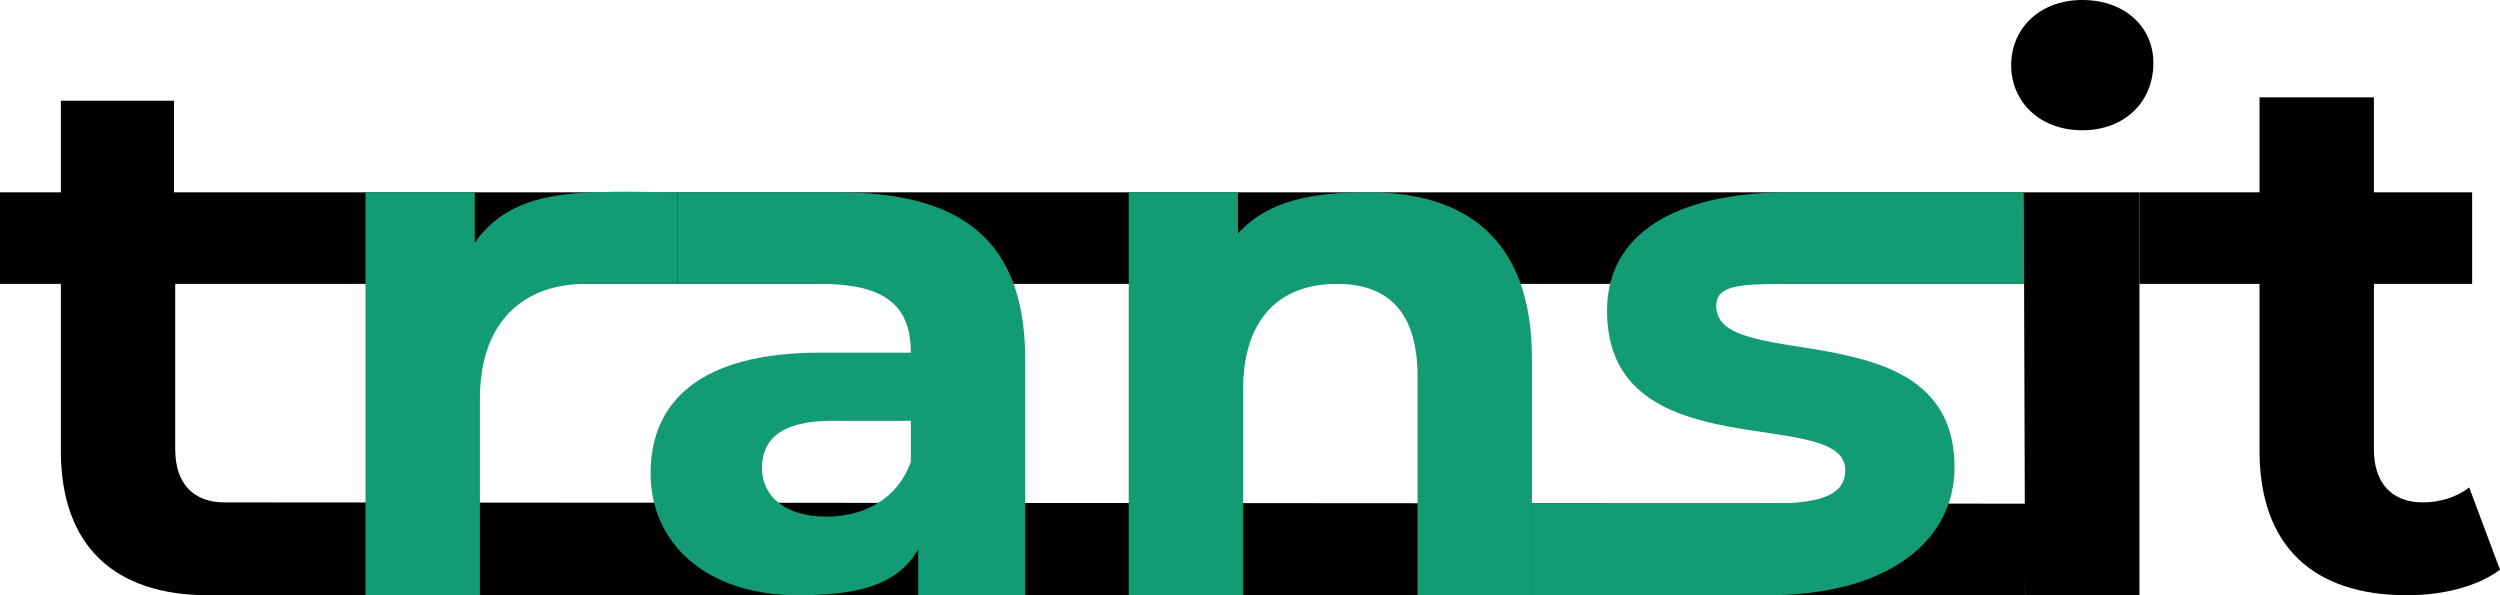 <svg width="273" height="65" viewBox="0 0 273 65" fill="none" xmlns="http://www.w3.org/2000/svg">
<path d="M221.14 55V65C210.876 65 26.579 65 22.736 65C12.569 65 6.645 59.685 6.645 49.22V31H0V21H6.645V11H19V21H221L221.14 31H19.134V49.057C19.134 52.818 21.135 54.862 24.498 54.862C26.339 54.862 213.138 55 221.14 55Z" fill="black"/>
<path d="M51.843 26.5C53.368 24.368 55.657 22.343 60 21.5C64.319 20.662 70.687 21 74 21V26V31C72.5 31 65.5 31 64 31C57.115 31 52.404 35.157 52.404 43.579V65H39.915V21H51.843V26.5Z" fill="#139C73"/>
<path d="M91.5 21C104.63 21 111.953 25.918 111.953 39.245V65H100.265V60C97.943 64.006 93.46 65 87.135 65C77.048 65 71.043 59.277 71.043 51.673C71.043 43.906 76.407 38.509 89.537 38.509H99.464C99.464 33.032 96.225 31 89.5 31C84.937 31 82.5 31 74 31V21C82.5 21 84.615 21 91.5 21ZM90.257 56.415C94.42 56.415 98.023 54.453 99.464 50.447V45.95H90.898C85.054 45.95 83.212 48.157 83.212 51.101C83.212 54.289 85.854 56.415 90.257 56.415Z" fill="#139C73"/>
<path d="M149.5 21C159.667 21 167.288 25.755 167.288 39.163V65H154.799V41.126C154.799 34.013 151.524 31 146 31C139.996 31 135.745 34.503 135.745 42.597V65H123.256V21H135.185V25.509C138.547 21.748 143.656 21 149.5 21Z" fill="#139C73"/>
<path d="M193.1 65C185.814 65 174.012 65 167.288 65V54.971C172.963 54.975 188.276 54.983 193.559 54.983C199.324 54.983 201.506 53.799 201.506 51.346C201.506 44.151 175.487 51.509 175.487 33.931C175.487 25.591 182.852 21 195.421 21C201.345 21 216.5 21 221 21L221.14 31C212.14 31 199.344 31 195.421 31C189.817 31 187.415 31.151 187.415 33.44C187.415 40.962 213.434 33.685 213.434 51.019C213.434 59.195 205.989 65 193.1 65Z" fill="#139C73"/>
<path d="M227.384 14.226C222.741 14.226 219.619 11.12 219.619 7.113C219.619 3.107 222.741 0 227.384 0C232.028 0 235.15 2.943 235.15 6.868C235.15 11.12 232.028 14.226 227.384 14.226ZM221.14 65L221 21H227H233.629V65H221.14Z" fill="black"/>
<path d="M269.638 53.226L273 62.22C270.438 64.101 266.675 65 262.833 65C252.665 65 246.741 59.685 246.741 49.22V31H233.629V21H246.741V10.629H259.23V21H269.958V31H259.23V49.057C259.23 52.818 261.231 54.862 264.594 54.862C266.435 54.862 268.277 54.289 269.638 53.226Z" fill="black"/>
</svg>
